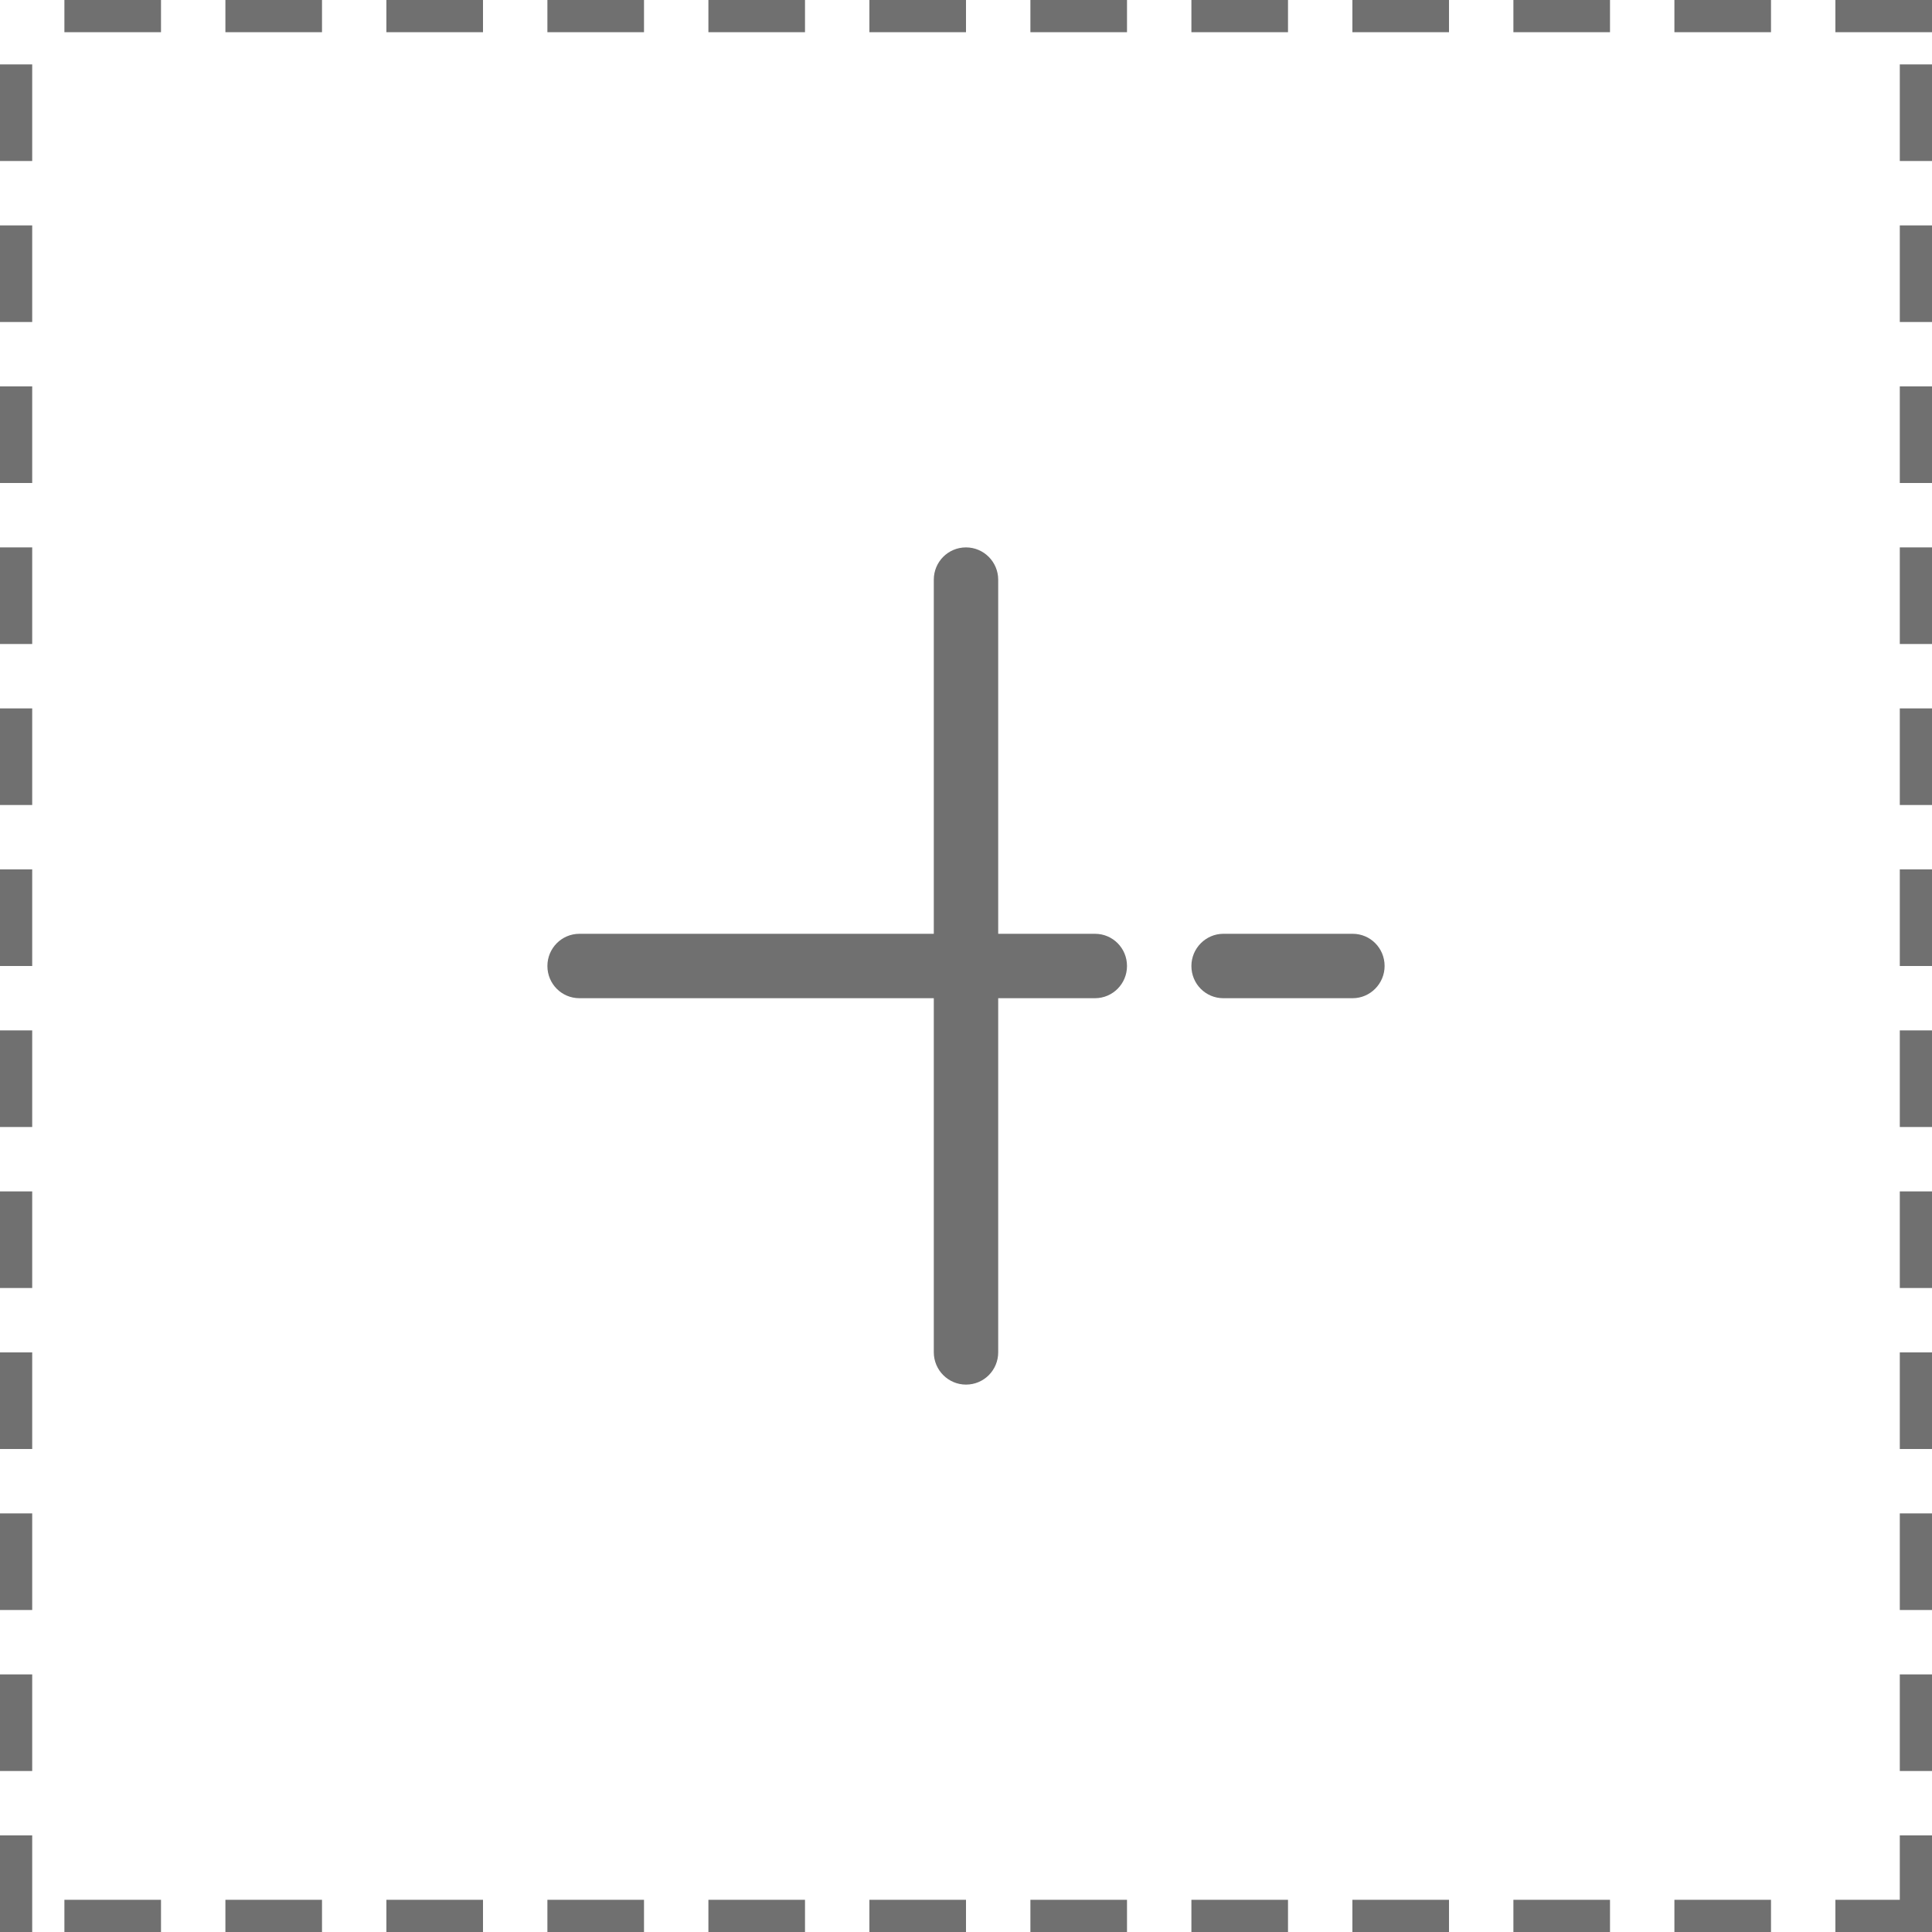 <?xml version="1.0" standalone="no"?><!DOCTYPE svg PUBLIC "-//W3C//DTD SVG 1.1//EN" "http://www.w3.org/Graphics/SVG/1.1/DTD/svg11.dtd"><svg t="1585279463713" class="icon" viewBox="0 0 1024 1024" version="1.1" xmlns="http://www.w3.org/2000/svg" p-id="20937" xmlns:xlink="http://www.w3.org/1999/xlink" width="200" height="200"><defs><style type="text/css"></style></defs><path d="M34.133 0 85.333 0 85.333 17.067 34.133 17.067 34.133 0 34.133 0 34.133 0 34.133 0 34.133 0ZM119.467 0 170.667 0 170.667 17.067 119.467 17.067 119.467 0 119.467 0 119.467 0 119.467 0 119.467 0ZM204.8 0 256 0 256 17.067 204.8 17.067 204.8 0 204.8 0 204.8 0 204.8 0 204.8 0ZM290.133 0 341.333 0 341.333 17.067 290.133 17.067 290.133 0 290.133 0 290.133 0 290.133 0 290.133 0ZM375.467 0 426.667 0 426.667 17.067 375.467 17.067 375.467 0 375.467 0 375.467 0 375.467 0 375.467 0ZM460.8 0 512 0 512 17.067 460.8 17.067 460.8 0 460.8 0 460.8 0 460.8 0 460.8 0ZM716.8 0 768 0 768 17.067 716.8 17.067 716.8 0 716.8 0 716.8 0 716.8 0 716.8 0ZM802.133 0 853.333 0 853.333 17.067 802.133 17.067 802.133 0 802.133 0 802.133 0 802.133 0 802.133 0ZM546.133 0 597.333 0 597.333 17.067 546.133 17.067 546.133 0 546.133 0 546.133 0 546.133 0 546.133 0ZM631.467 0 682.667 0 682.667 17.067 631.467 17.067 631.467 0 631.467 0 631.467 0 631.467 0 631.467 0ZM887.467 0 938.667 0 938.667 17.067 887.467 17.067 887.467 0 887.467 0 887.467 0 887.467 0 887.467 0ZM1006.933 1006.933 972.8 1006.933 972.8 1024 1024 1024 1024 1006.933 1006.933 1006.933 1006.933 1024 1024 1024 1024 972.8 1006.933 972.8 1006.933 1006.933 1006.933 1006.933ZM972.8 0 1024 0 1024 17.067 972.8 17.067 972.8 0 972.8 0ZM34.133 1006.933 85.333 1006.933 85.333 1024 34.133 1024 34.133 1006.933 34.133 1006.933ZM119.467 1006.933 170.667 1006.933 170.667 1024 119.467 1024 119.467 1006.933 119.467 1006.933ZM204.8 1006.933 256 1006.933 256 1024 204.8 1024 204.8 1006.933 204.8 1006.933ZM290.133 1006.933 341.333 1006.933 341.333 1024 290.133 1024 290.133 1006.933 290.133 1006.933ZM375.467 1006.933 426.667 1006.933 426.667 1024 375.467 1024 375.467 1006.933 375.467 1006.933ZM460.8 1006.933 512 1006.933 512 1024 460.8 1024 460.8 1006.933 460.8 1006.933ZM716.8 1006.933 768 1006.933 768 1024 716.8 1024 716.8 1006.933 716.8 1006.933ZM802.133 1006.933 853.333 1006.933 853.333 1024 802.133 1024 802.133 1006.933 802.133 1006.933ZM546.133 1006.933 597.333 1006.933 597.333 1024 546.133 1024 546.133 1006.933 546.133 1006.933ZM631.467 1006.933 682.667 1006.933 682.667 1024 631.467 1024 631.467 1006.933 631.467 1006.933ZM887.467 1006.933 938.667 1006.933 938.667 1024 887.467 1024 887.467 1006.933 887.467 1006.933ZM17.067 34.133 17.067 85.333 0 85.333 0 34.133 17.067 34.133 17.067 34.133ZM17.067 119.467 17.067 170.667 0 170.667 0 119.467 17.067 119.467 17.067 119.467ZM17.067 204.8 17.067 256 0 256 0 204.8 17.067 204.8 17.067 204.8ZM17.067 290.133 17.067 341.333 0 341.333 0 290.133 17.067 290.133 17.067 290.133ZM17.067 375.467 17.067 426.667 0 426.667 0 375.467 17.067 375.467 17.067 375.467ZM17.067 460.8 17.067 512 0 512 0 460.8 17.067 460.8 17.067 460.8ZM17.067 716.8 17.067 768 0 768 0 716.8 17.067 716.8 17.067 716.8ZM17.067 802.133 17.067 853.333 0 853.333 0 802.133 17.067 802.133 17.067 802.133ZM17.067 546.133 17.067 597.333 0 597.333 0 546.133 17.067 546.133 17.067 546.133ZM17.067 631.467 17.067 682.667 0 682.667 0 631.467 17.067 631.467 17.067 631.467ZM17.067 887.467 17.067 938.667 0 938.667 0 887.467 17.067 887.467 17.067 887.467ZM17.067 972.8 17.067 1024 0 1024 0 972.8 17.067 972.8 17.067 972.8ZM1024 34.133 1024 85.333 1006.933 85.333 1006.933 34.133 1024 34.133 1024 34.133ZM1024 119.467 1024 170.667 1006.933 170.667 1006.933 119.467 1024 119.467 1024 119.467ZM1024 204.8 1024 256 1006.933 256 1006.933 204.8 1024 204.8 1024 204.8ZM1024 290.133 1024 341.333 1006.933 341.333 1006.933 290.133 1024 290.133 1024 290.133ZM1024 375.467 1024 426.667 1006.933 426.667 1006.933 375.467 1024 375.467 1024 375.467ZM1024 460.8 1024 512 1006.933 512 1006.933 460.8 1024 460.8 1024 460.8ZM1024 716.8 1024 768 1006.933 768 1006.933 716.8 1024 716.8 1024 716.8ZM1024 802.133 1024 853.333 1006.933 853.333 1006.933 802.133 1024 802.133 1024 802.133ZM1024 546.133 1024 597.333 1006.933 597.333 1006.933 546.133 1024 546.133 1024 546.133ZM1024 631.467 1024 682.667 1006.933 682.667 1006.933 631.467 1024 631.467 1024 631.467ZM1024 887.467 1024 938.667 1006.933 938.667 1006.933 887.467 1024 887.467 1024 887.467Z" p-id="20938" fill="#707070"></path><path d="M494.933 494.933 307.087 494.933C297.727 494.933 290.133 502.574 290.133 512 290.133 521.491 297.724 529.067 307.087 529.067L494.933 529.067 494.933 716.744C494.933 726.165 502.574 733.867 512 733.867 521.491 733.867 529.067 726.2 529.067 716.744L529.067 529.067 580.379 529.067C589.74 529.067 597.333 521.426 597.333 512 597.333 502.509 589.743 494.933 580.379 494.933L529.067 494.933 529.067 307.256C529.067 297.835 521.426 290.133 512 290.133 502.509 290.133 494.933 297.8 494.933 307.256L494.933 494.933 494.933 494.933ZM631.467 512C631.467 502.574 639.163 494.933 648.376 494.933L716.957 494.933C726.296 494.933 733.867 502.509 733.867 512 733.867 521.426 726.17 529.067 716.957 529.067L648.376 529.067C639.037 529.067 631.467 521.491 631.467 512L631.467 512Z" p-id="20939" fill="#707070"></path></svg>